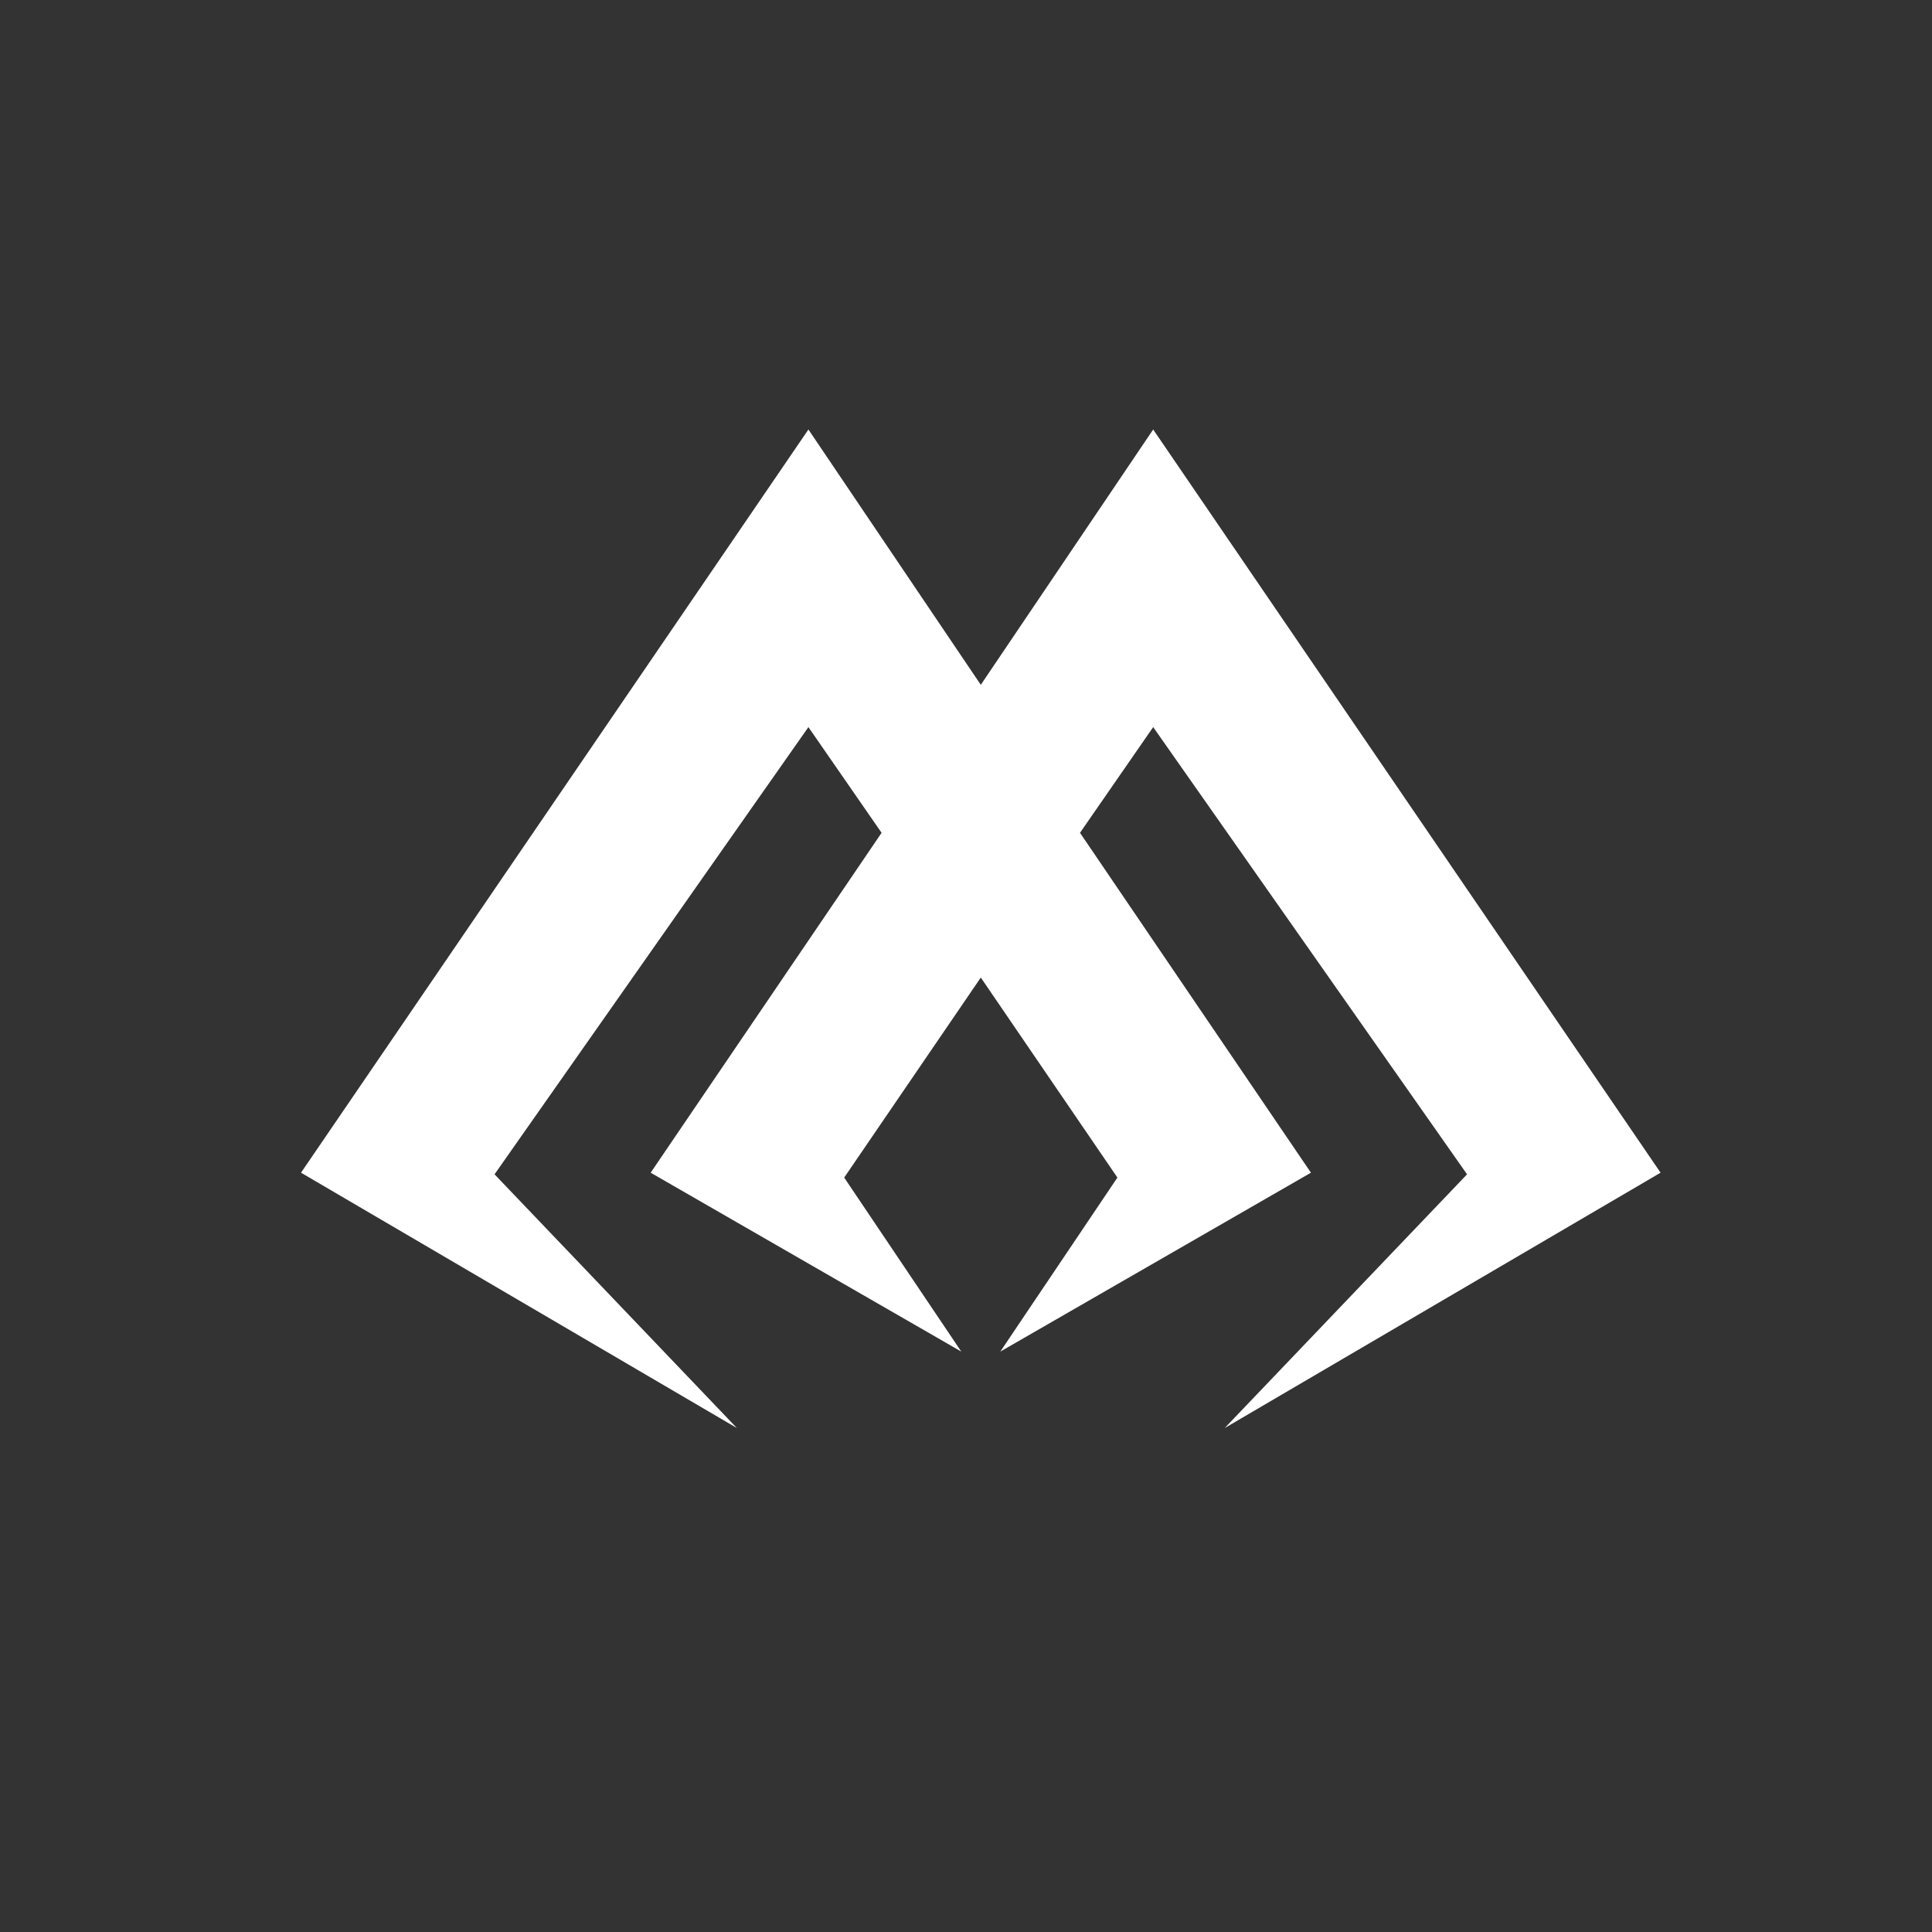<?xml version="1.0" encoding="utf-8"?>
<!-- Generator: Adobe Illustrator 23.0.2, SVG Export Plug-In . SVG Version: 6.00 Build 0)  -->
<svg version="1.1" id="Layer_1" xmlns="http://www.w3.org/2000/svg" xmlns:xlink="http://www.w3.org/1999/xlink" x="0px" y="0px"
	 viewBox="0 0 118.8 118.8" style="enable-background:new 0 0 118.8 118.8;" xml:space="preserve">
<rect x="0" y="0" width="118.8" height="118.8" fill="#333333" stroke="none"/>
<style type="text/css">
	.st0{fill:#FFFFFF;}
</style>
<g id="i-mikado" transform="translate(-610.59 -2076.59)">
	<path id="i-mikado-2" class="st0" d="M700.8,2148.8l-19.3-27.5l-4.5,6.5l14.2,20.9l-19.1,11l7.2-10.7l-8.4-12.3l-8.4,12.3l7.2,10.7
		l-19.1-11l14.2-20.9l-4.5-6.5l-19.3,27.5l14.9,15.6l-26.8-15.7l31.2-45.7l10.6,15.7l10.6-15.7l31.2,45.7l-26.8,15.7L700.8,2148.8z"
		/>
</g>
</svg>

